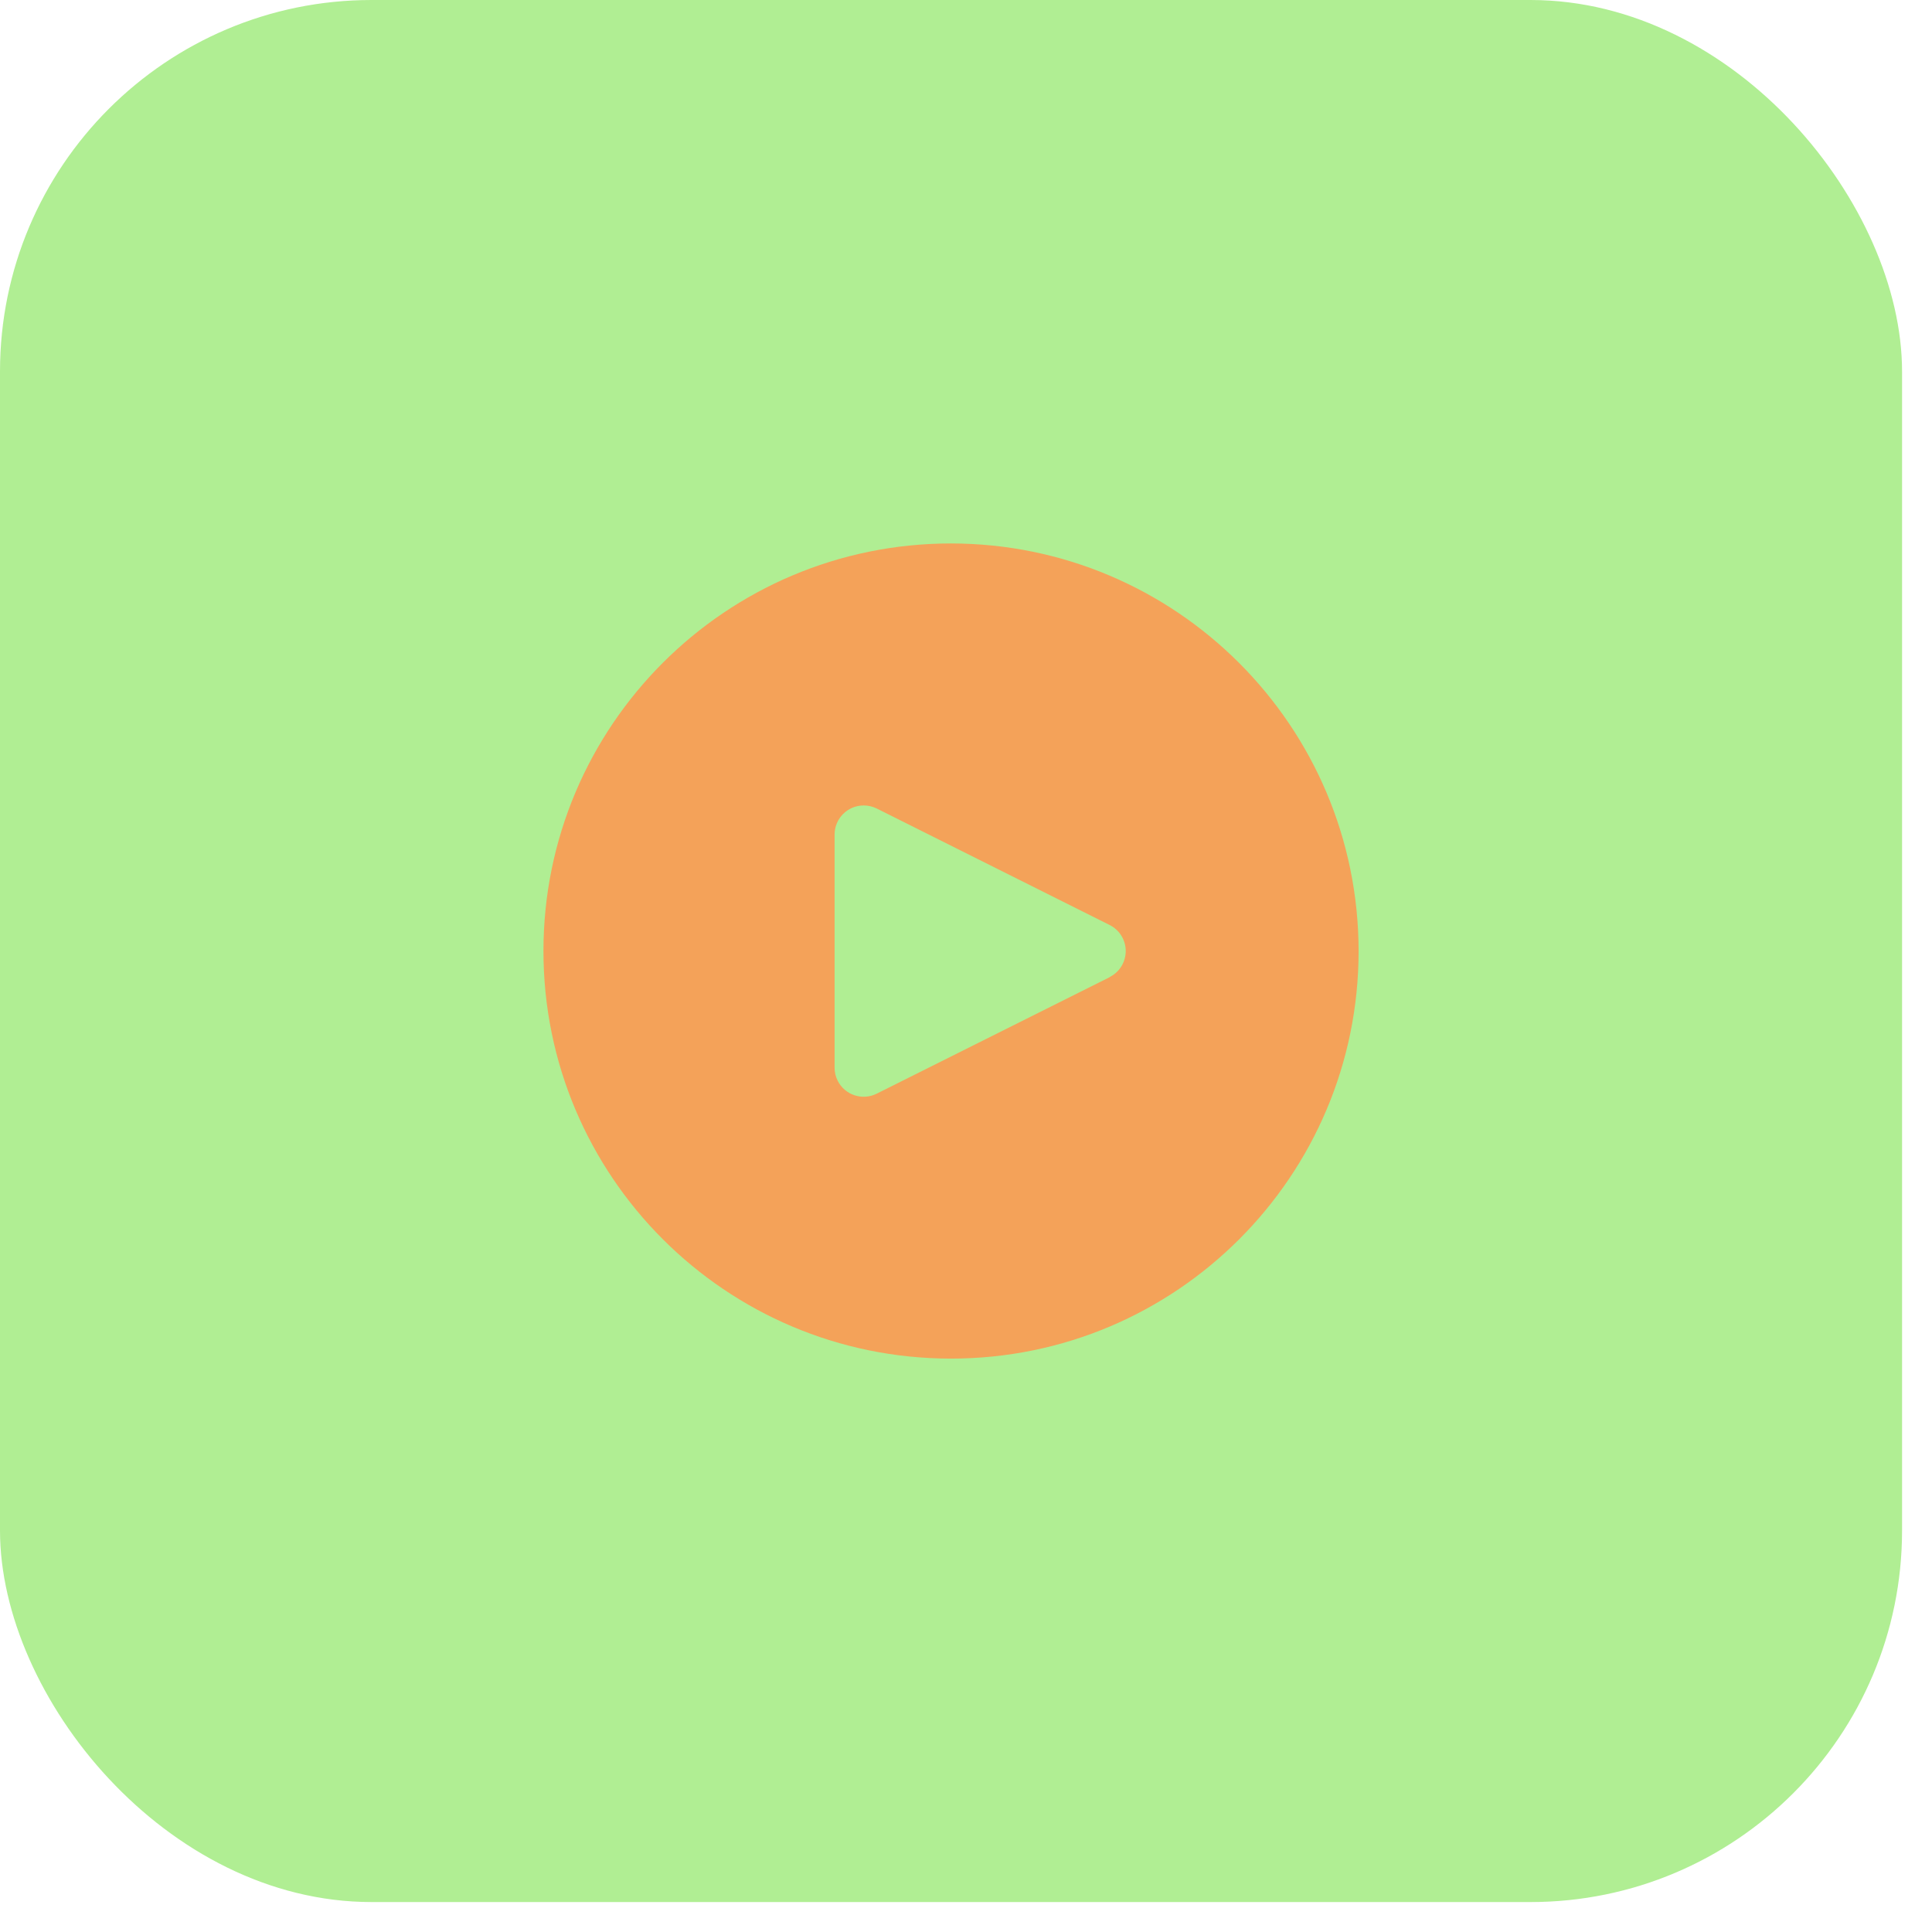 <svg width="52" height="52" viewBox="0 0 52 52" fill="none" xmlns="http://www.w3.org/2000/svg">
<rect width="51.194" height="51.194" rx="10" fill="#4AD906" fill-opacity="0.43"/>
<g clip-path="url(#clip0_1_2394)">
<path d="M25.597 14.627C19.538 14.627 14.627 19.538 14.627 25.597C14.627 31.656 19.538 36.567 25.597 36.567C31.656 36.567 36.567 31.656 36.567 25.597C36.561 19.541 31.653 14.633 25.597 14.627ZM30.217 25.947C30.141 26.099 30.018 26.222 29.865 26.298V26.302L23.597 29.436C23.209 29.63 22.739 29.473 22.545 29.086C22.49 28.976 22.462 28.854 22.463 28.731V22.463C22.463 22.03 22.813 21.679 23.246 21.679C23.368 21.679 23.488 21.707 23.597 21.761L29.865 24.896C30.253 25.089 30.41 25.559 30.217 25.947Z" fill="#F4A259"/>
</g>
<defs>
<clipPath id="clip0_1_2394">
<rect width="21.94" height="21.94" fill="white" transform="translate(14.627 14.627)"/>
</clipPath>
</defs>
</svg>
